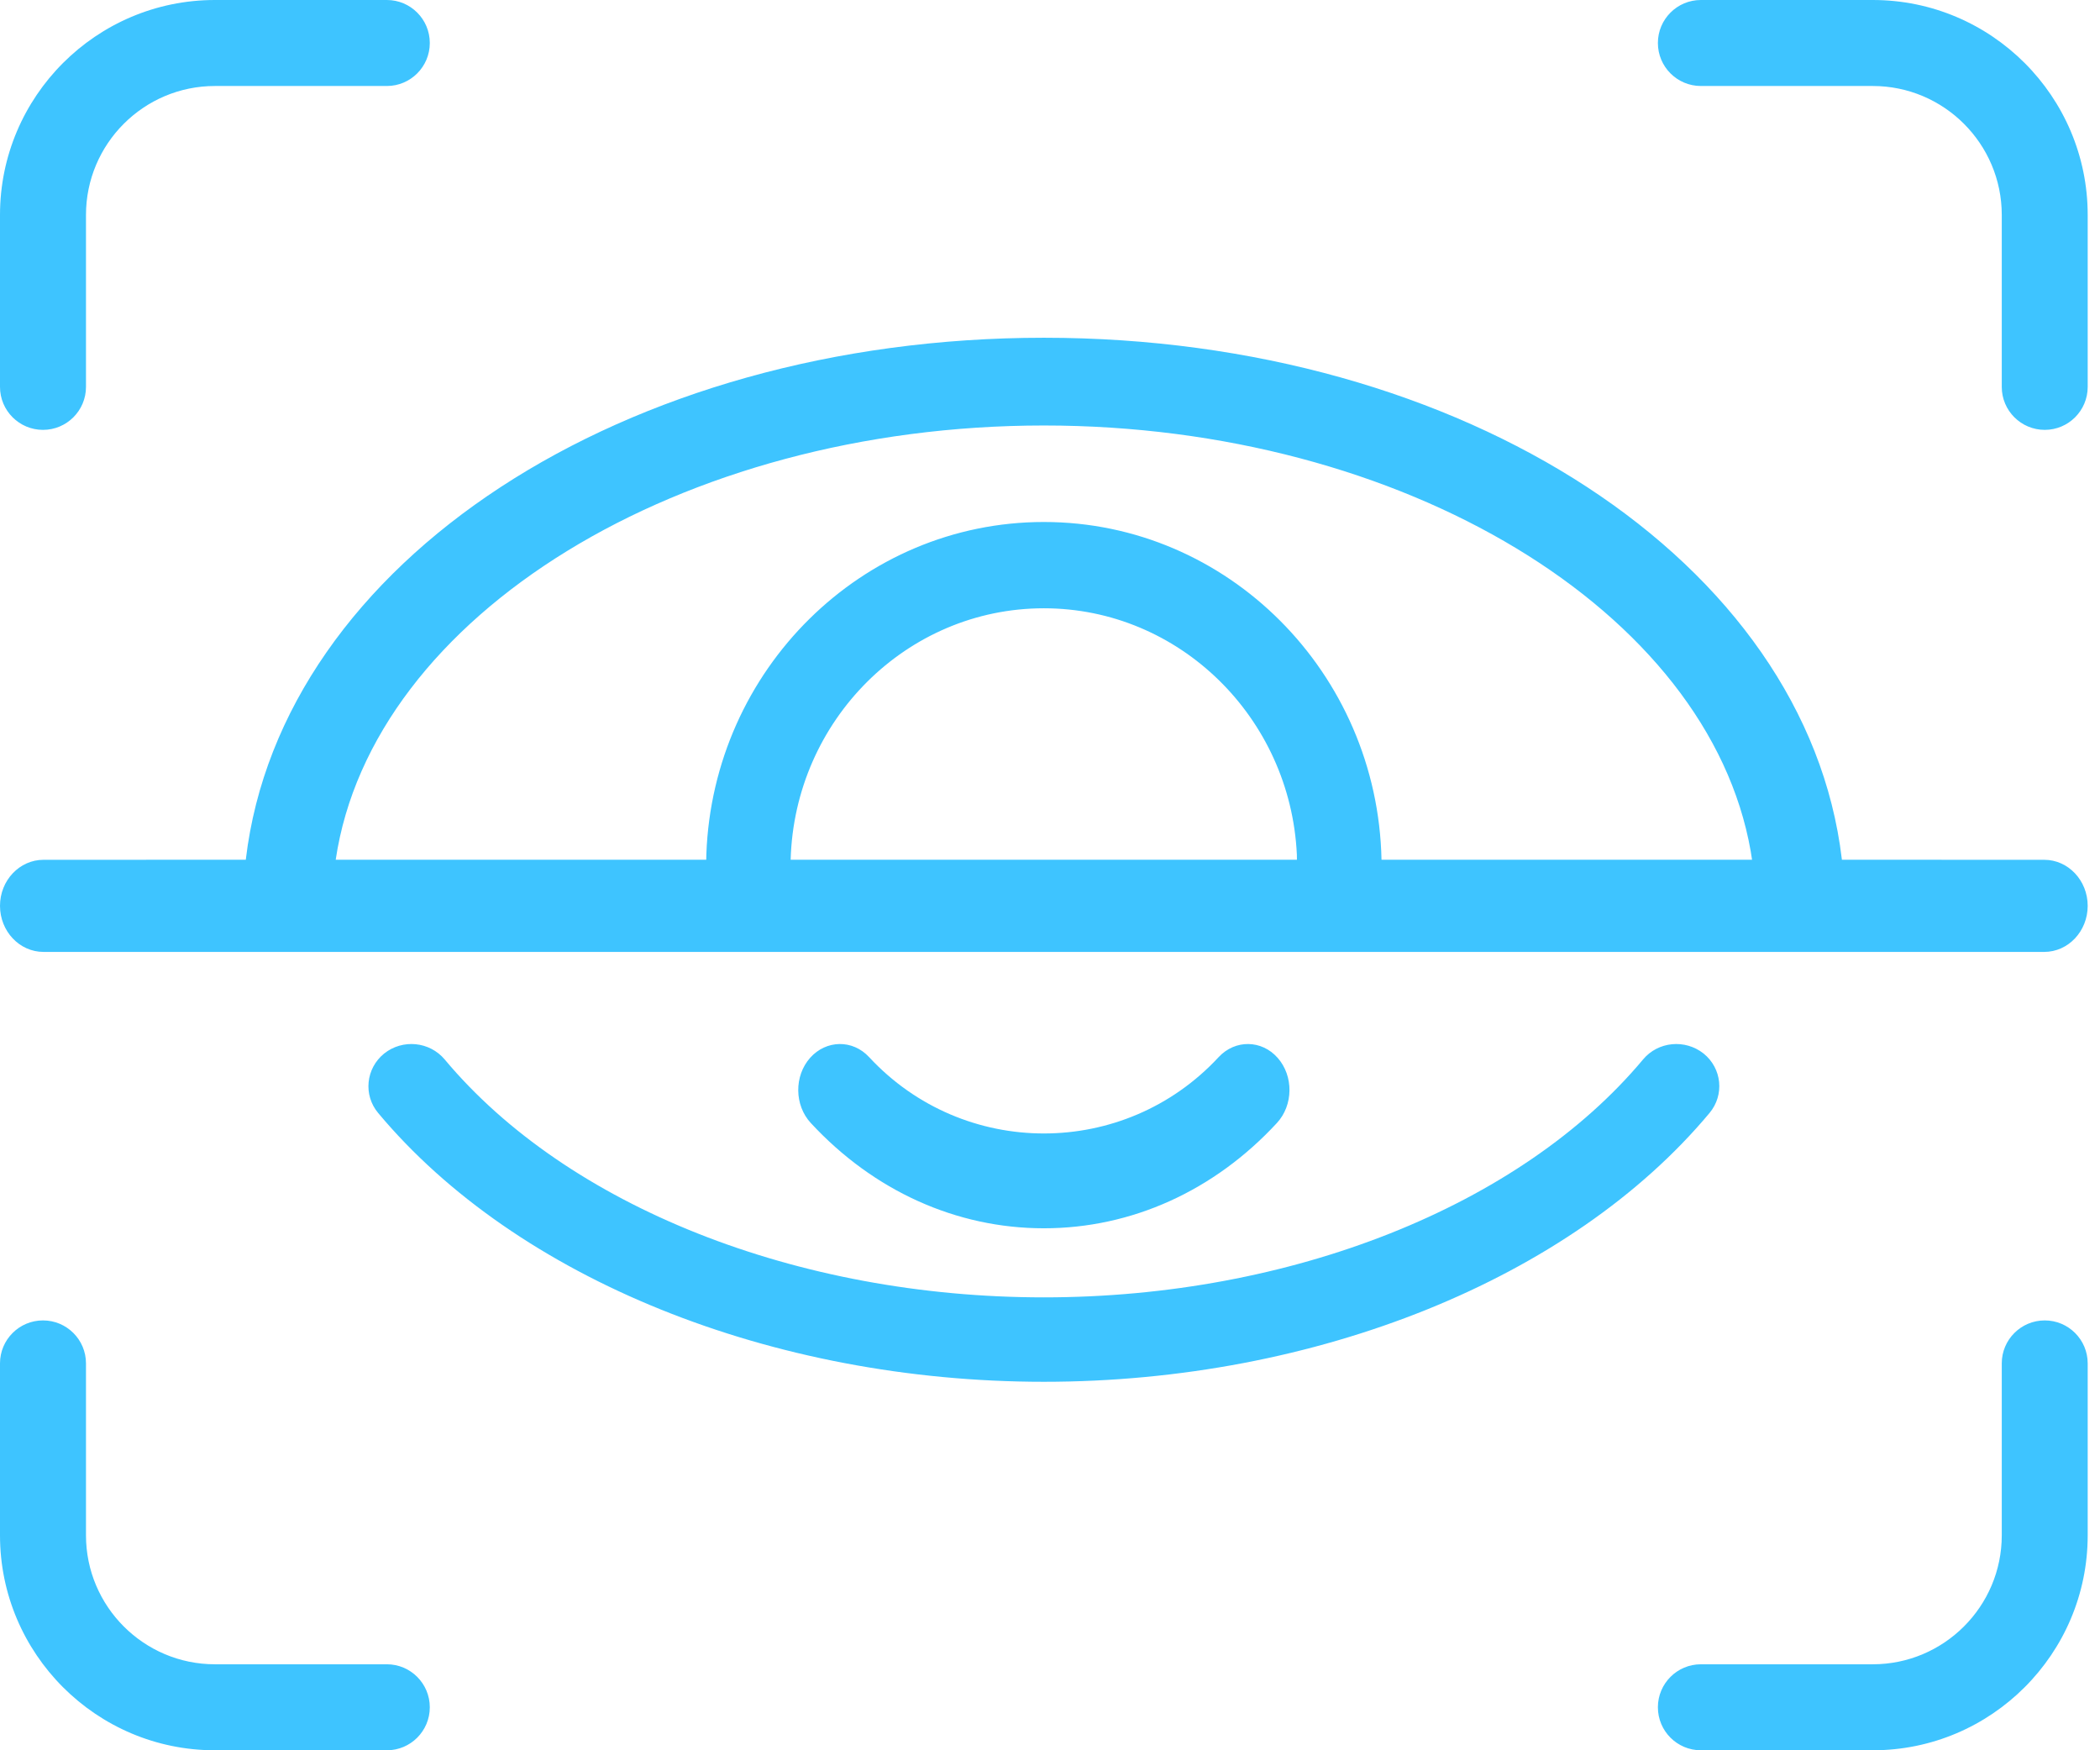 <?xml version="1.0" encoding="UTF-8"?>
<svg width="36px" height="30px" viewBox="0 0 36 30" version="1.1" xmlns="http://www.w3.org/2000/svg" xmlns:xlink="http://www.w3.org/1999/xlink">
    <!-- Generator: Sketch 63.1 (92452) - https://sketch.com -->
    <title>Combined Shape</title>
    <desc>Created with Sketch.</desc>
    <g id="Symbols" stroke="none" stroke-width="1" fill="none" fill-rule="evenodd">
        <g id="Icon-/-Platform-/-View" fill="#3EC4FF">
            <path d="M0.737,22.632 C1.144,22.632 1.474,22.962 1.474,23.368 L1.474,26.316 C1.474,27.534 2.465,28.526 3.684,28.526 L6.632,28.526 C7.038,28.526 7.368,28.856 7.368,29.263 C7.368,29.67 7.038,30 6.632,30 L3.684,30 C1.652,30 -1.88293825e-13,28.346 -1.88293825e-13,26.316 L-1.88293825e-13,23.368 C-1.88293825e-13,22.962 0.33,22.632 0.737,22.632 Z M35.053,22.632 C35.459,22.632 35.789,22.962 35.789,23.368 L35.789,26.316 C35.789,28.346 34.137,30 32.105,30 L29.158,30 C28.751,30 28.421,29.67 28.421,29.263 C28.421,28.856 28.751,28.526 29.158,28.526 L32.105,28.526 C33.324,28.526 34.316,27.534 34.316,26.316 L34.316,23.368 C34.316,22.962 34.646,22.632 35.053,22.632 Z M29.205,18.058 C29.519,18.312 29.565,18.767 29.306,19.077 C26.933,21.918 22.56,23.684 17.895,23.684 C13.23,23.684 8.857,21.918 6.483,19.077 C6.225,18.769 6.271,18.313 6.585,18.058 C6.902,17.805 7.365,17.851 7.624,18.16 C9.726,20.674 13.661,22.237 17.895,22.237 C22.129,22.237 26.064,20.674 28.166,18.16 C28.424,17.85 28.887,17.806 29.205,18.058 Z M21.902,18.131 C22.178,18.442 22.172,18.943 21.89,19.248 C20.815,20.412 19.396,21.053 17.895,21.053 C16.395,21.053 14.976,20.412 13.899,19.248 C13.617,18.943 13.612,18.442 13.888,18.131 C14.164,17.822 14.617,17.814 14.899,18.119 C16.517,19.864 19.274,19.864 20.891,18.119 C21.175,17.814 21.629,17.822 21.902,18.131 Z M17.895,5.789 C25.088,5.789 30.968,9.631 31.574,14.724 L31.575,14.736 L35.044,14.737 C35.455,14.737 35.789,15.091 35.789,15.526 C35.789,15.962 35.455,16.316 35.044,16.316 L0.746,16.316 C0.334,16.316 -1.3500312e-13,15.962 -1.3500312e-13,15.526 C-1.3500312e-13,15.091 0.334,14.737 0.746,14.737 L4.214,14.736 C4.214,14.732 4.215,14.728 4.215,14.724 C4.823,9.631 10.703,5.789 17.895,5.789 Z M17.895,7.293 C11.664,7.293 6.377,10.549 5.755,14.736 L12.107,14.736 L12.109,14.641 C12.224,11.481 14.774,8.947 17.895,8.947 C21.046,8.947 23.617,11.532 23.683,14.736 L30.035,14.736 L30.012,14.589 C29.29,10.473 24.055,7.293 17.895,7.293 Z M17.895,10.426 C15.542,10.426 13.62,12.348 13.554,14.736 L22.233,14.736 L22.232,14.648 C22.122,12.301 20.218,10.426 17.895,10.426 Z M6.632,-5.24025268e-14 C7.038,-5.24025268e-14 7.368,0.33 7.368,0.737 C7.368,1.144 7.038,1.474 6.632,1.474 L3.684,1.474 C2.465,1.474 1.474,2.465 1.474,3.684 L1.474,6.632 C1.474,7.038 1.144,7.368 0.737,7.368 C0.33,7.368 -1.88293825e-13,7.038 -1.88293825e-13,6.632 L-1.88293825e-13,3.684 C-1.88293825e-13,1.653 1.652,-5.24025268e-14 3.684,-5.24025268e-14 L6.632,-5.24025268e-14 Z M32.105,-5.24025268e-14 C34.137,-5.24025268e-14 35.789,1.653 35.789,3.684 L35.789,6.632 C35.789,7.038 35.459,7.368 35.053,7.368 C34.646,7.368 34.316,7.038 34.316,6.632 L34.316,3.684 C34.316,2.465 33.324,1.474 32.105,1.474 L29.158,1.474 C28.751,1.474 28.421,1.144 28.421,0.737 C28.421,0.33 28.751,-5.24025268e-14 29.158,-5.24025268e-14 L32.105,-5.24025268e-14 Z" id="Combined-Shape"></path>
        </g>
    </g>
</svg>